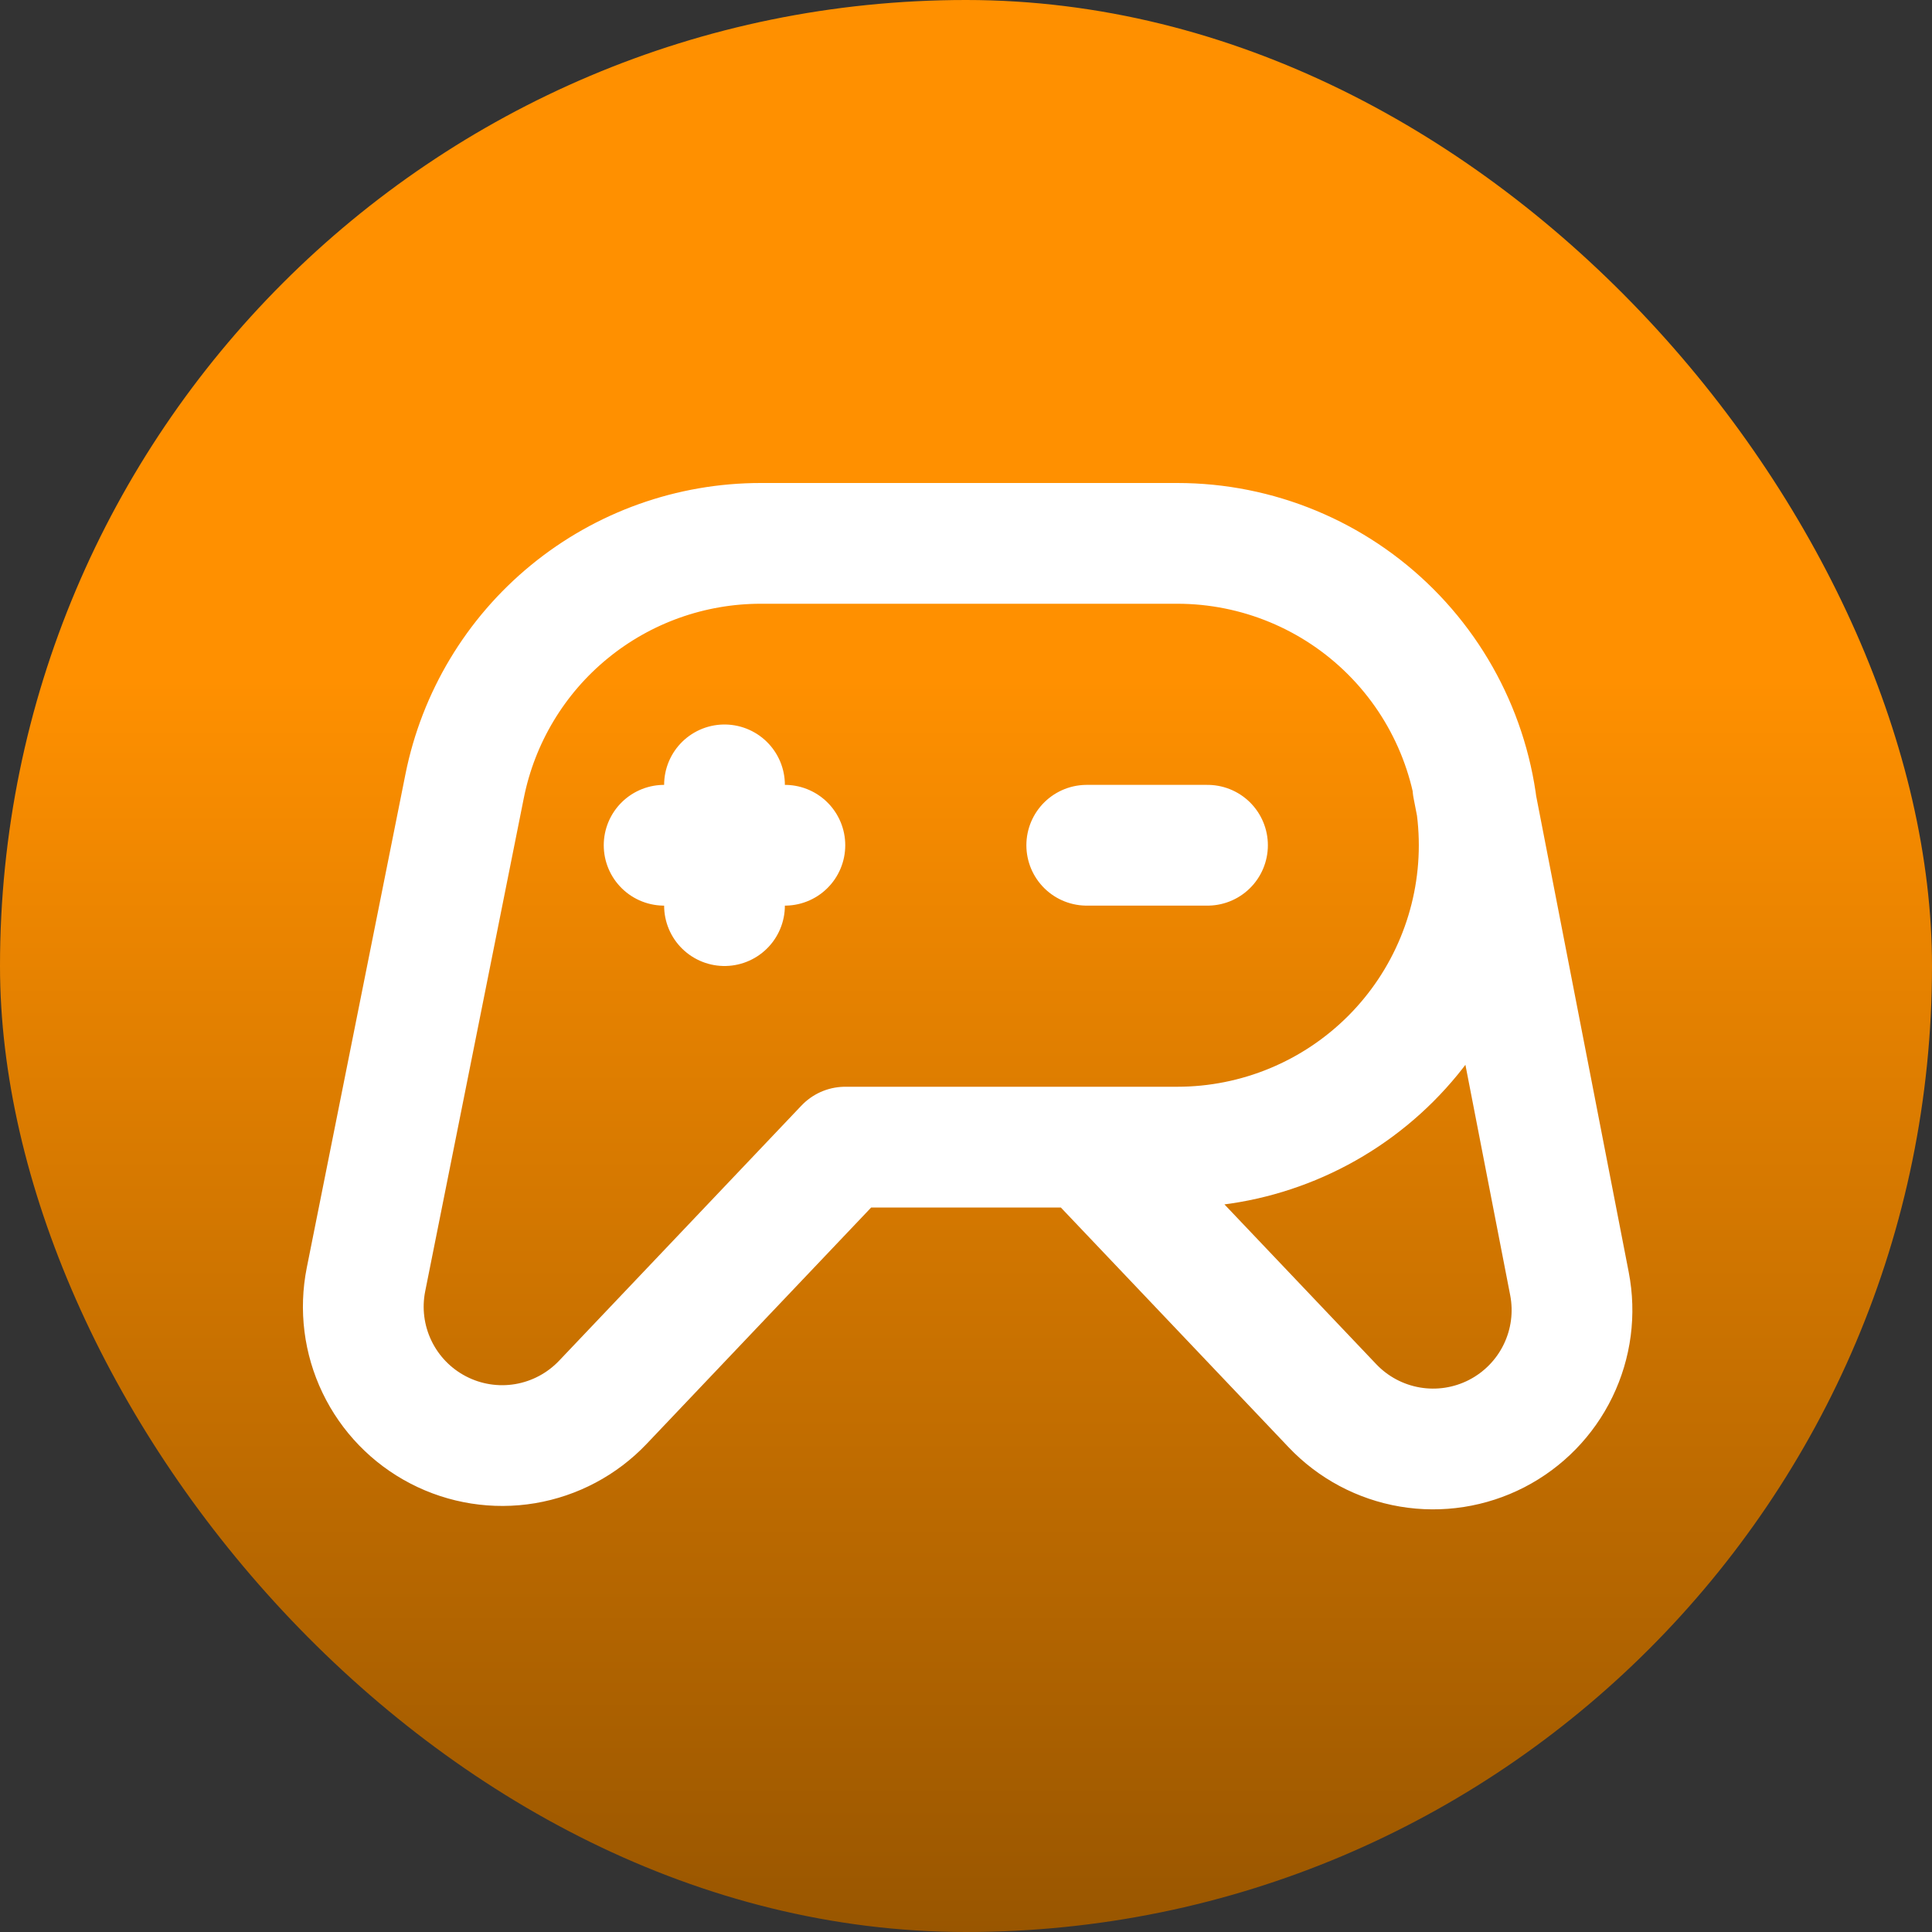 <svg width="64" height="64" viewBox="0 0 64 64" fill="none" xmlns="http://www.w3.org/2000/svg">
<rect x="0" y="0" width="64" height="64" fill="#333333" stroke="none"/>
<rect width="64" height="64" rx="32" fill="url(#paint0_linear_3_88)"/>
<path d="M36 38L44.14 46.568C44.825 47.289 45.726 47.769 46.708 47.935C47.689 48.101 48.697 47.944 49.582 47.488C50.466 47.032 51.179 46.302 51.613 45.406C52.048 44.511 52.18 43.499 51.99 42.522L48.79 26.058M24 26V30M22 28H26M36 28H40M39 18C41.652 18 44.196 19.054 46.071 20.929C47.946 22.804 49 25.348 49 28C49 30.652 47.946 33.196 46.071 35.071C44.196 36.946 41.652 38 39 38H28L19.97 46.454C19.283 47.177 18.38 47.657 17.396 47.823C16.413 47.988 15.402 47.829 14.517 47.369C13.631 46.91 12.919 46.175 12.488 45.276C12.056 44.377 11.928 43.362 12.124 42.384L15.392 26.038C15.846 23.771 17.071 21.731 18.859 20.266C20.647 18.8 22.888 18 25.2 18H39Z" stroke="white" stroke-width="4" stroke-linecap="round" stroke-linejoin="round"/>
<defs>
<linearGradient id="paint0_linear_3_88" x1="32" y1="0" x2="32" y2="64" gradientUnits="userSpaceOnUse">
<stop offset="0.351" stop-color="#FF9000"/>
<stop offset="1" stop-color="#995600"/>
</linearGradient>
</defs>
</svg>
